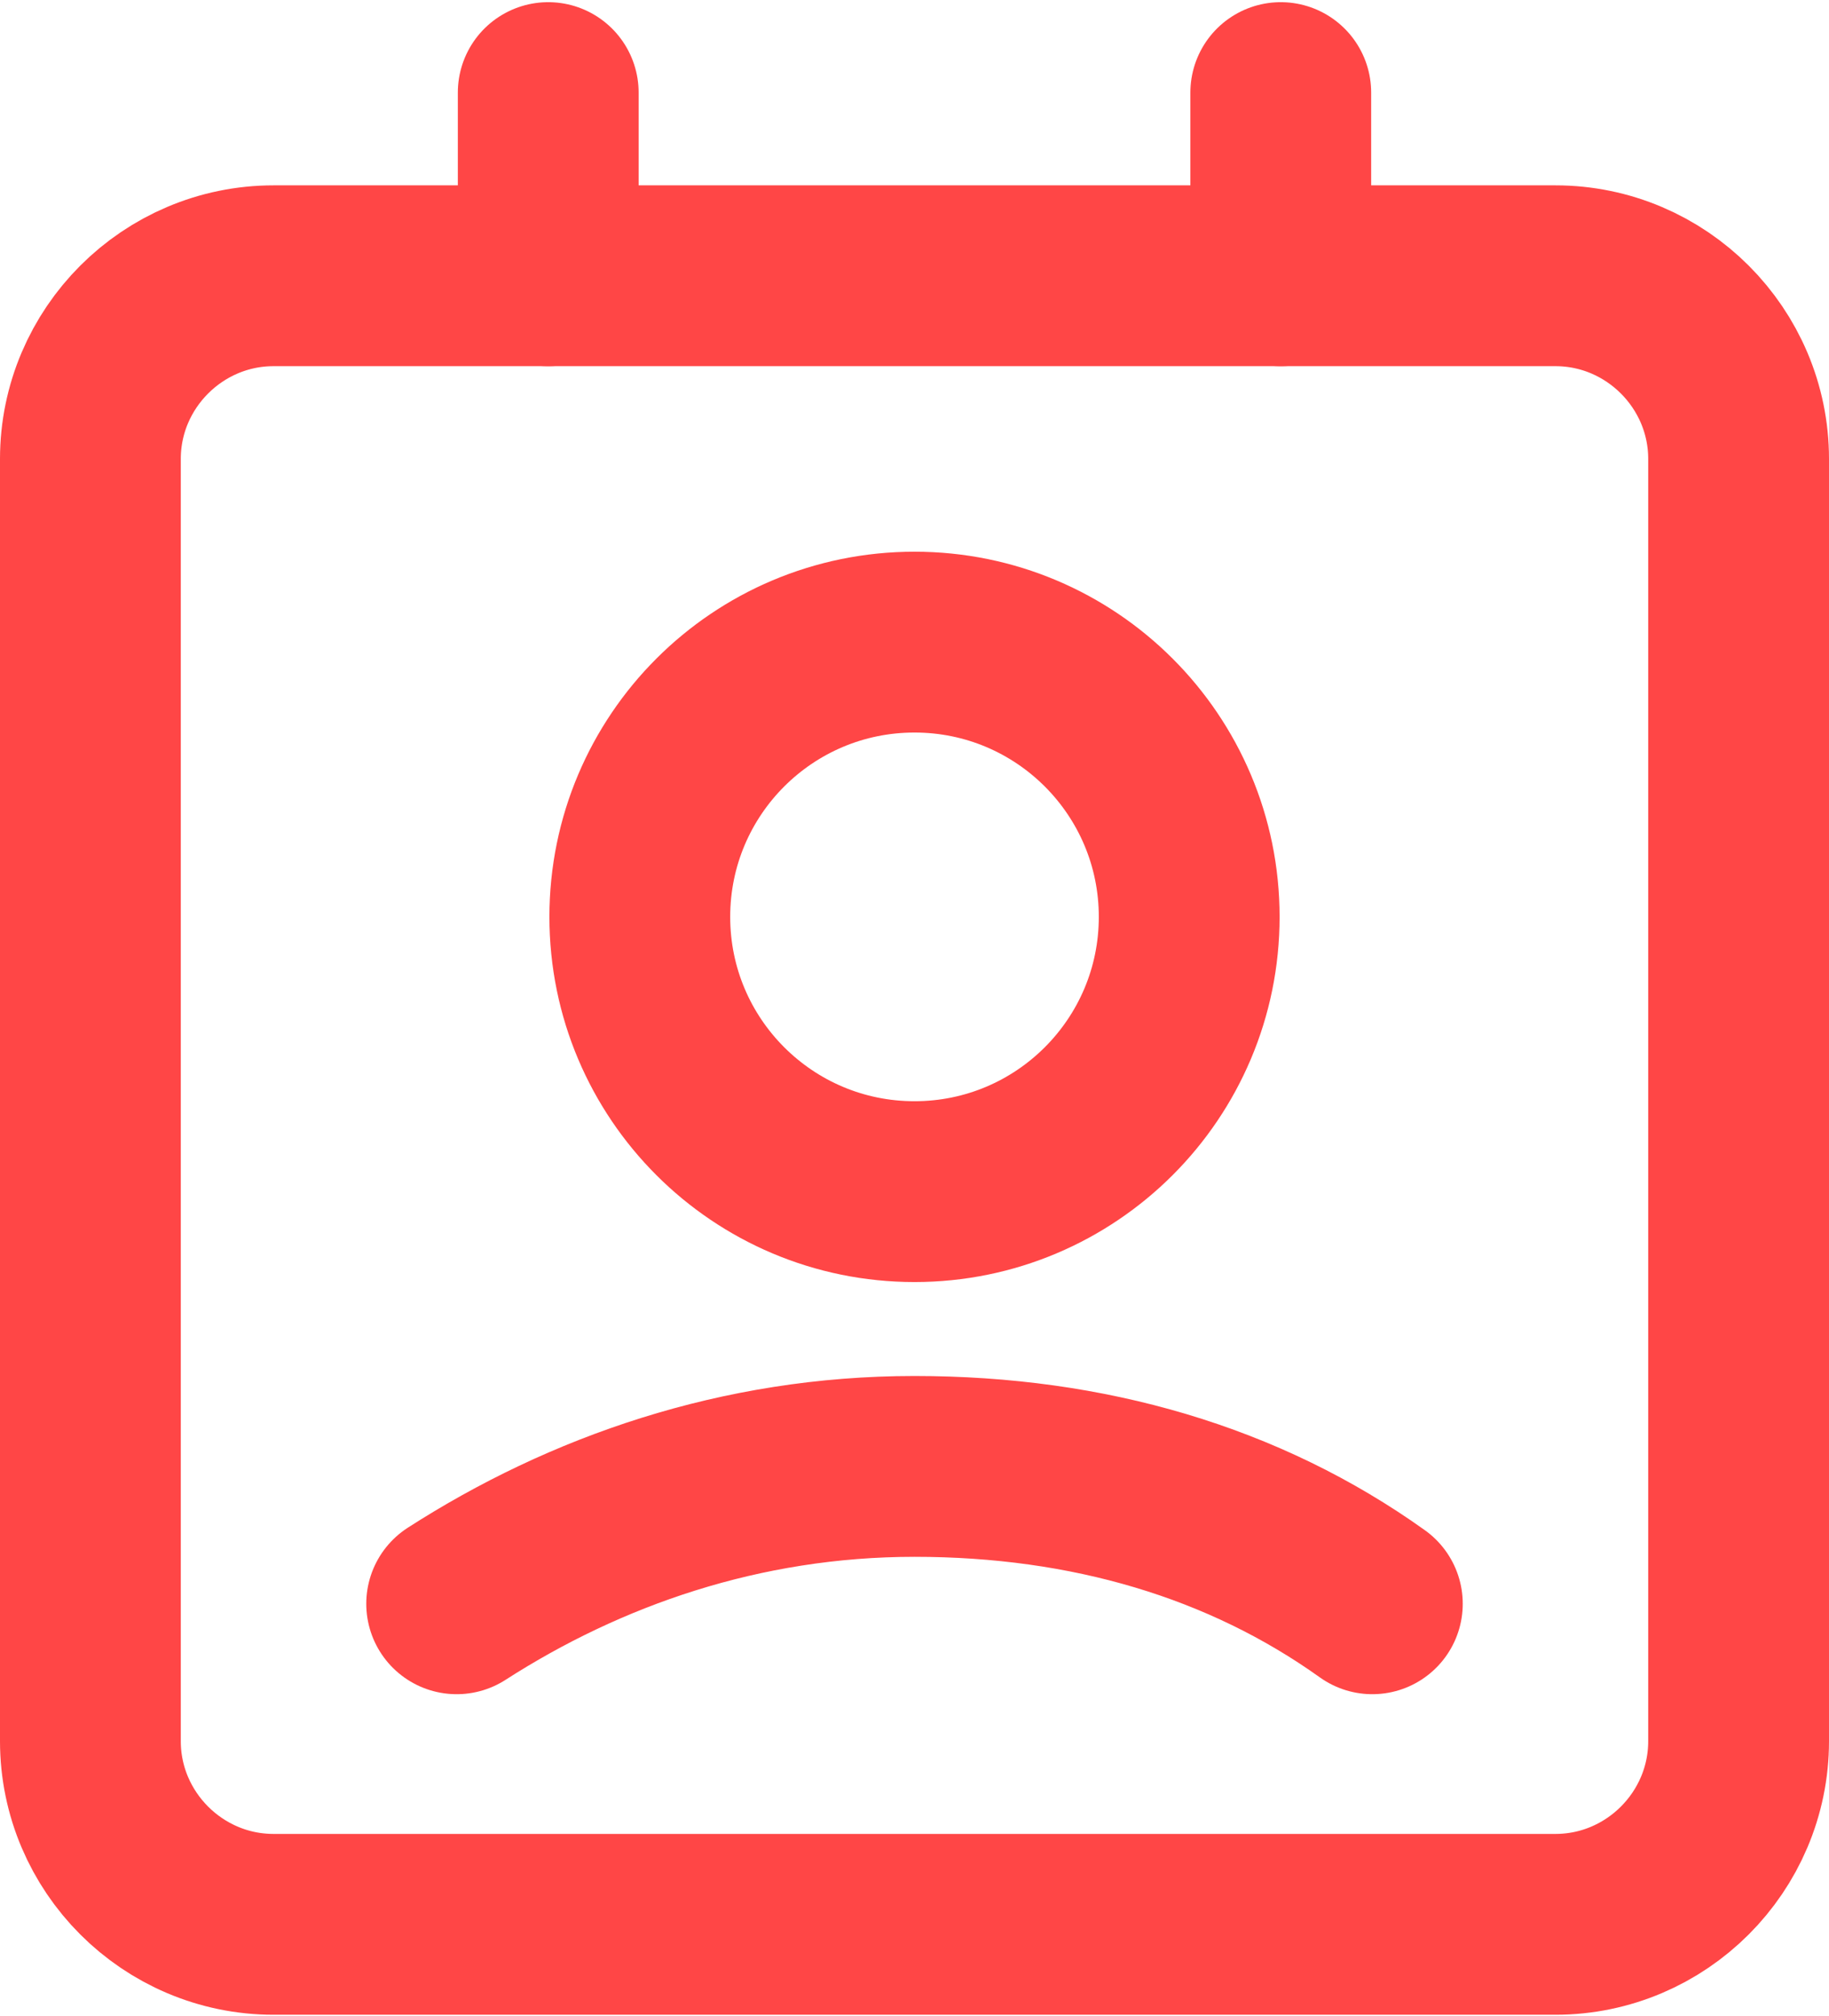 <svg width="607" height="669" viewBox="0 0 607 669" fill="none" xmlns="http://www.w3.org/2000/svg">
<path d="M516.222 638.5H90.778C57.35 638.5 30 611.15 30 577.722V152.278C30 118.85 57.35 91.5 90.778 91.5H516.222C549.65 91.5 577 118.85 577 152.278V577.722C577 611.15 549.65 638.5 516.222 638.5Z" stroke="#FF4646" stroke-width="60" stroke-linecap="round" stroke-linejoin="round"/>
<path d="M425.056 30.722V91.5" stroke="#FF4646" stroke-width="60" stroke-linecap="round" stroke-linejoin="round"/>
<path d="M181.944 30.722V91.5" stroke="#FF4646" stroke-width="60" stroke-linecap="round" stroke-linejoin="round"/>
<path d="M303.5 395.389C353.85 395.389 394.667 354.572 394.667 304.222C394.667 253.872 353.85 213.056 303.5 213.056C253.15 213.056 212.333 253.872 212.333 304.222C212.333 354.572 253.15 395.389 303.5 395.389Z" stroke="#FF4646" stroke-width="60" stroke-linecap="round" stroke-linejoin="round"/>
<path d="M455.445 532.139C412.9 501.75 361.239 486.556 303.5 486.556C245.761 486.556 194.1 504.789 151.556 532.139" stroke="#FF4646" stroke-width="60" stroke-linecap="round" stroke-linejoin="round"/>
</svg>
